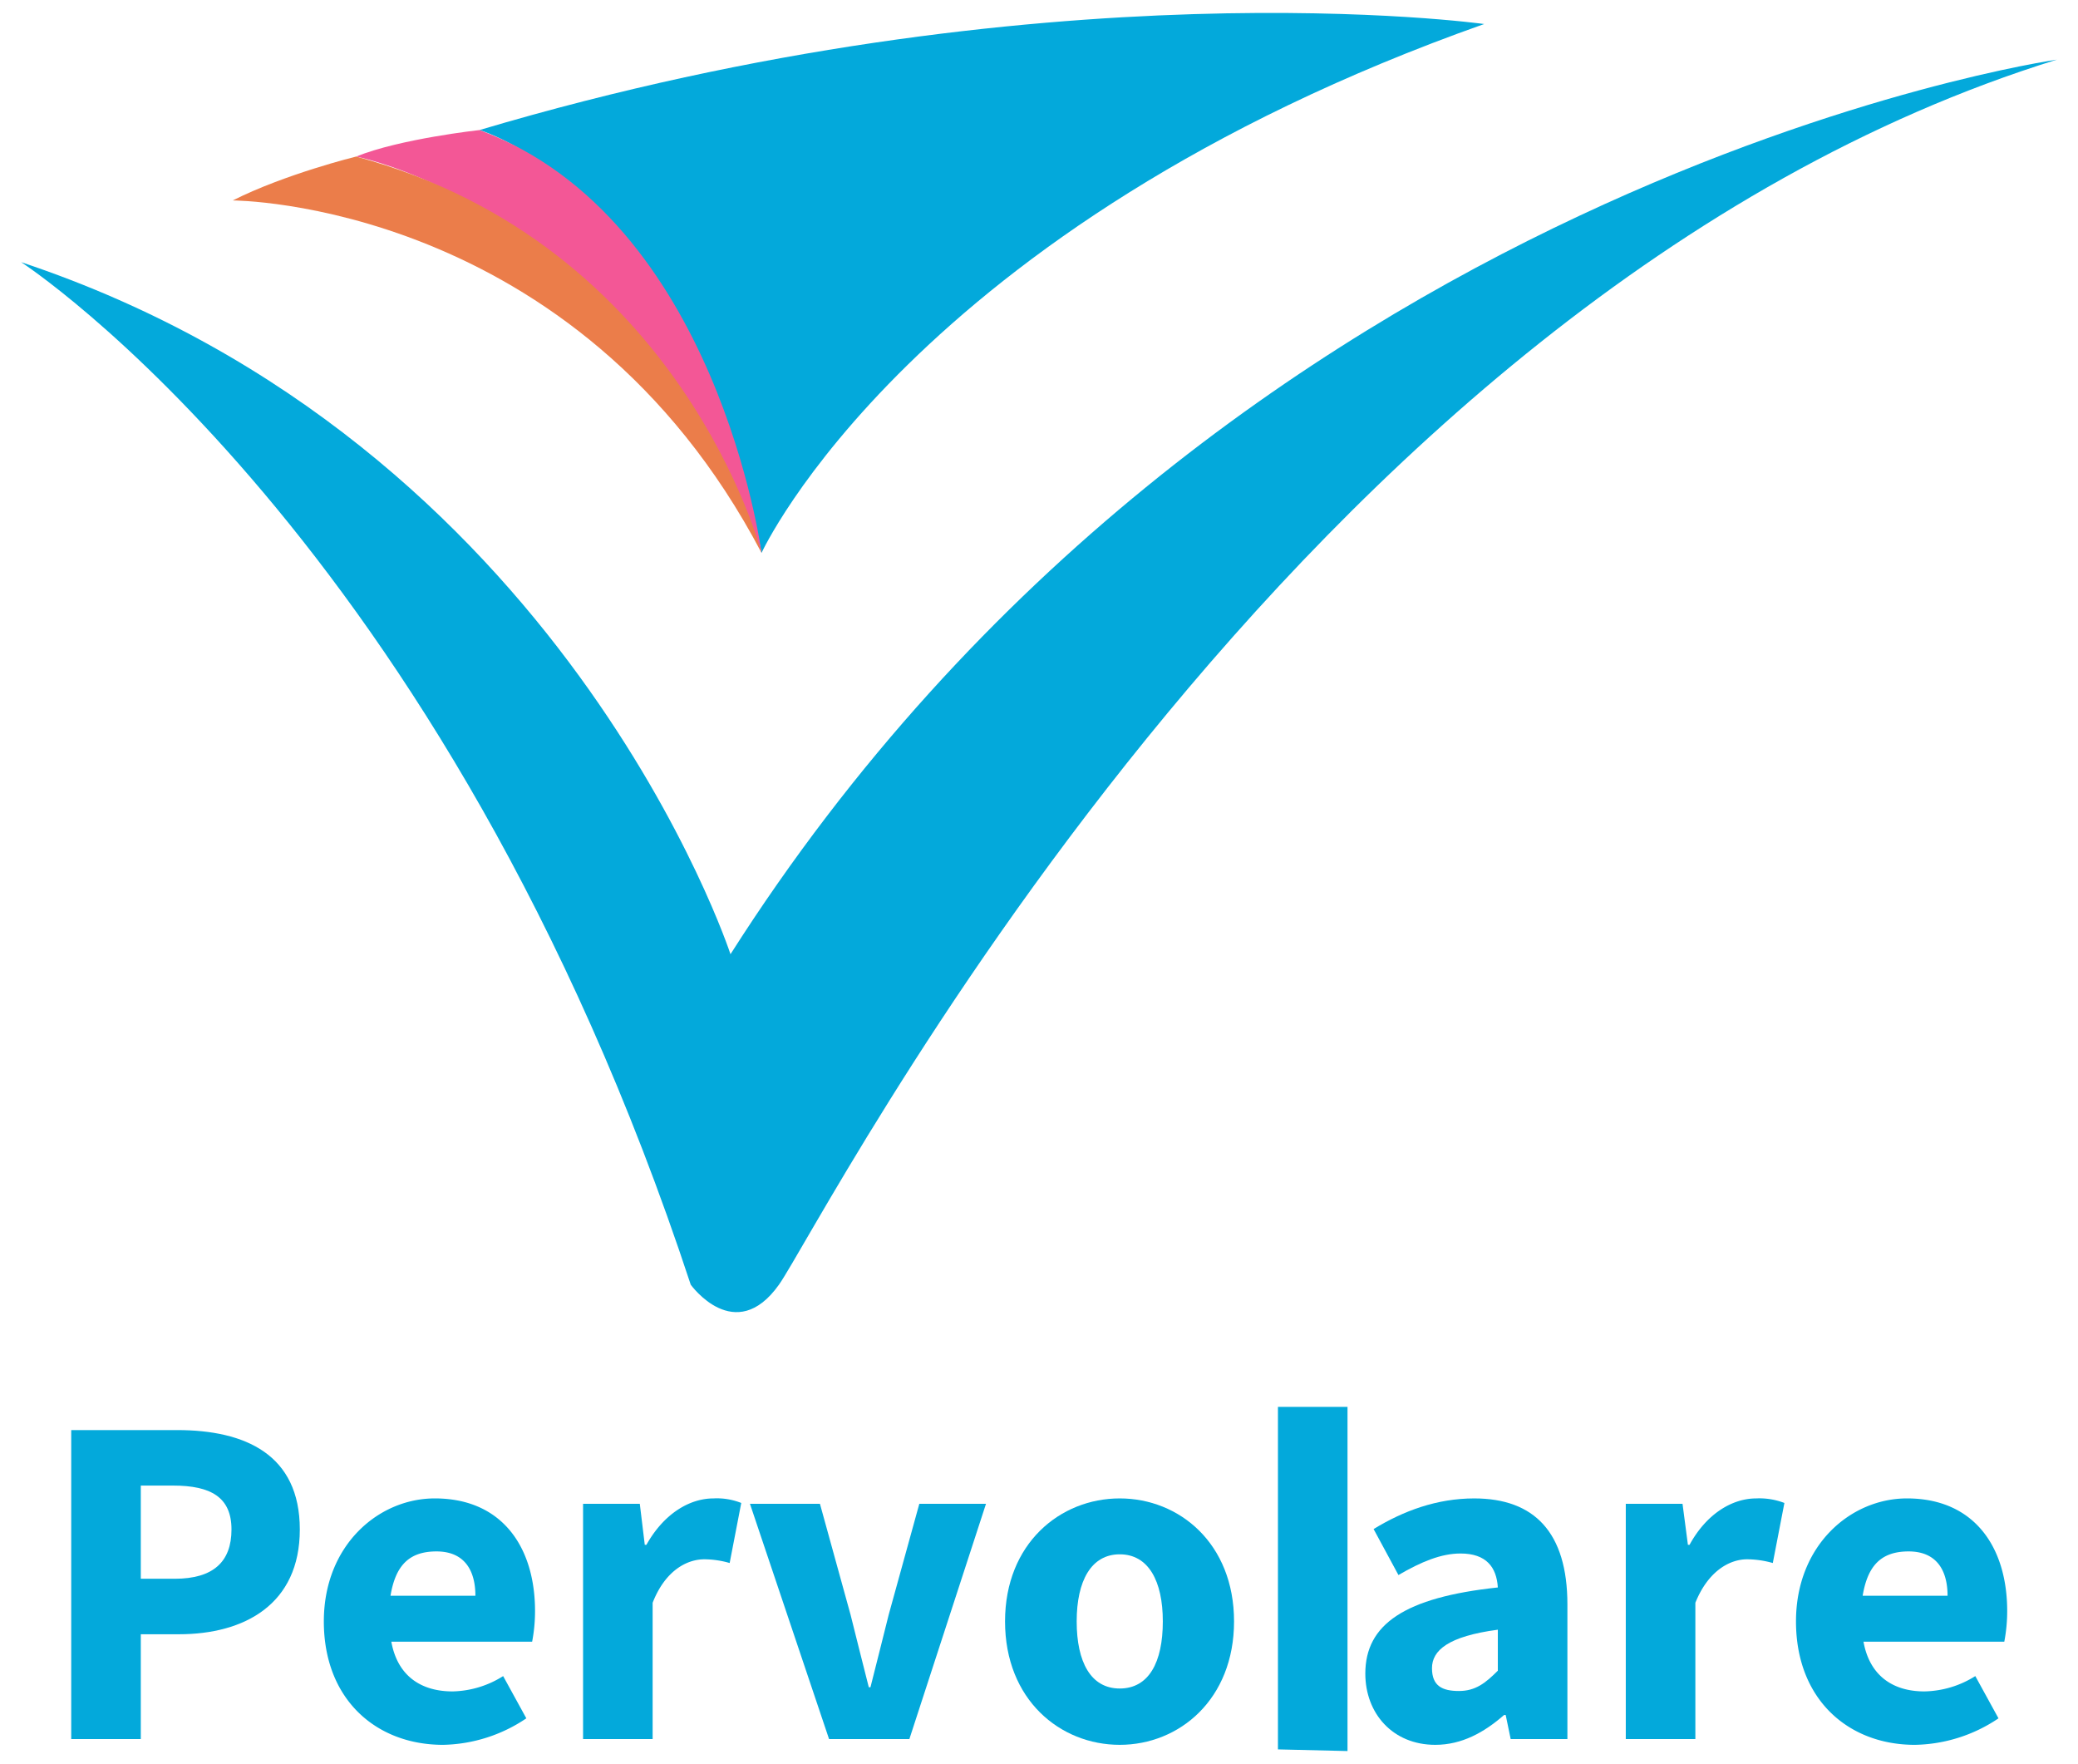 <svg id="eda902e8-d609-47b3-aa19-3d032979d3e0" data-name="Capa 1" xmlns="http://www.w3.org/2000/svg" viewBox="0 0 501.8 425.9"><title>pervolare-logo-vertical</title><path d="M5.1,63.3s102.1,66,161.7,246.9c0,0,10.7,14.9,21.3,0S311.6,71.8,496.7,14.4c0,0-201.1,28.7-320.3,216C176.4,230.4,136,106.9,5.1,63.3Z" style="fill:#03a9db"/><path d="M115.8,31.4s51,14.9,68.1,102.1c0,0,36.1-78.7,174.5-127.7C358.4,5.8,252-9.1,115.8,31.4Z" style="fill:#03a9db"/><path d="M86,37.8s65.9,12.7,97.9,95.7c0,0-10.7-80.8-68.1-102.1C115.8,31.4,96.6,33.5,86,37.8Z" style="fill:#f35796"/><path d="M56.2,48.4s83,0,127.7,85.1c0,0-19.2-74.5-97.9-95.7C86,37.8,68.9,42,56.2,48.4Z" style="fill:#eb7d4a"/><path d="M17.2,345.3H42.8c16.4,0,29.6,5.9,29.6,24S59,394.6,43.2,394.6H34v25.3H17.2Zm25,35.9c9.3,0,13.7-4.1,13.7-11.9s-5-10.6-14.1-10.6H34v22.5Z" style="fill:#03a9db"/><path d="M78.2,391.5c0-18.4,13.2-29.7,26.8-29.7,16.2,0,24.2,11.7,24.2,27.2a39.1,39.1,0,0,1-.7,7.4h-34c1.5,8.3,7.2,12,14.8,12a23.7,23.7,0,0,0,12.2-3.7l5.6,10.2a37.1,37.1,0,0,1-20.1,6.4C90.8,421.3,78.2,410.3,78.2,391.5Zm36.6-6.2c0-6.2-2.7-10.7-9.4-10.7s-9.9,3.5-11.1,10.7Z" style="fill:#03a9db"/><path d="M140.8,363.1h13.7l1.2,9.9h.4c4.2-7.5,10.4-11.2,16.2-11.2a15.9,15.9,0,0,1,6.7,1.1l-2.8,14.5a22.4,22.4,0,0,0-6.1-.9c-4.3,0-9.5,2.8-12.5,10.5v32.9H140.8Z" style="fill:#03a9db"/><path d="M181.1,363.1H198l7.4,26.8c1.4,5.7,2.9,11.5,4.4,17.5h.4c1.5-6,3-11.8,4.4-17.5l7.4-26.8h16.1l-18.5,56.8H200.2Z" style="fill:#03a9db"/><path d="M242.7,391.5c0-18.8,13.3-29.7,27.7-29.7S298,372.7,298,391.5s-13.2,29.8-27.6,29.8S242.7,410.4,242.7,391.5Zm38.1,0c0-9.8-3.5-16.2-10.4-16.2S260,381.7,260,391.5s3.4,16.2,10.4,16.2S280.8,401.4,280.8,391.5Z" style="fill:#03a9db"/><path d="M308.6,422.4V339.7h16.8v83.1Z" style="fill:#03a9db"/><path d="M329.7,404.1c0-11.9,9.5-18.4,32-20.8-.3-4.9-2.8-8.2-9-8.2-4.7,0-9.5,2-15,5.2l-6-11.1c7.2-4.4,15.3-7.4,24.3-7.4,14.5,0,22.5,8.2,22.5,25.6v32.5H364.8l-1.2-5.8h-.4c-4.8,4.2-10.2,7.2-16.6,7.2C336.3,421.3,329.7,413.7,329.7,404.1Zm32-.7v-9.9c-12,1.6-15.9,5-15.9,9.3s2.5,5.5,6.5,5.5S358.7,406.4,361.7,403.4Z" style="fill:#03a9db"/><path d="M392.6,363.1h13.7l1.3,9.9h.4c4.1-7.5,10.3-11.2,16.1-11.2a16.8,16.8,0,0,1,6.8,1.1l-2.8,14.5a23.1,23.1,0,0,0-6.2-.9c-4.2,0-9.4,2.8-12.5,10.5v32.9H392.6Z" style="fill:#03a9db"/><path d="M433.7,391.5c0-18.4,13.2-29.7,26.8-29.7,16.2,0,24.2,11.7,24.2,27.2a39.1,39.1,0,0,1-.7,7.4H450c1.5,8.3,7.2,12,14.7,12a23.8,23.8,0,0,0,12.3-3.7l5.6,10.2a37.1,37.1,0,0,1-20.2,6.4C446.3,421.3,433.7,410.3,433.7,391.5Zm36.6-6.2c0-6.2-2.7-10.7-9.4-10.7s-9.9,3.5-11.1,10.7Z" style="fill:#03a9db"/></svg>